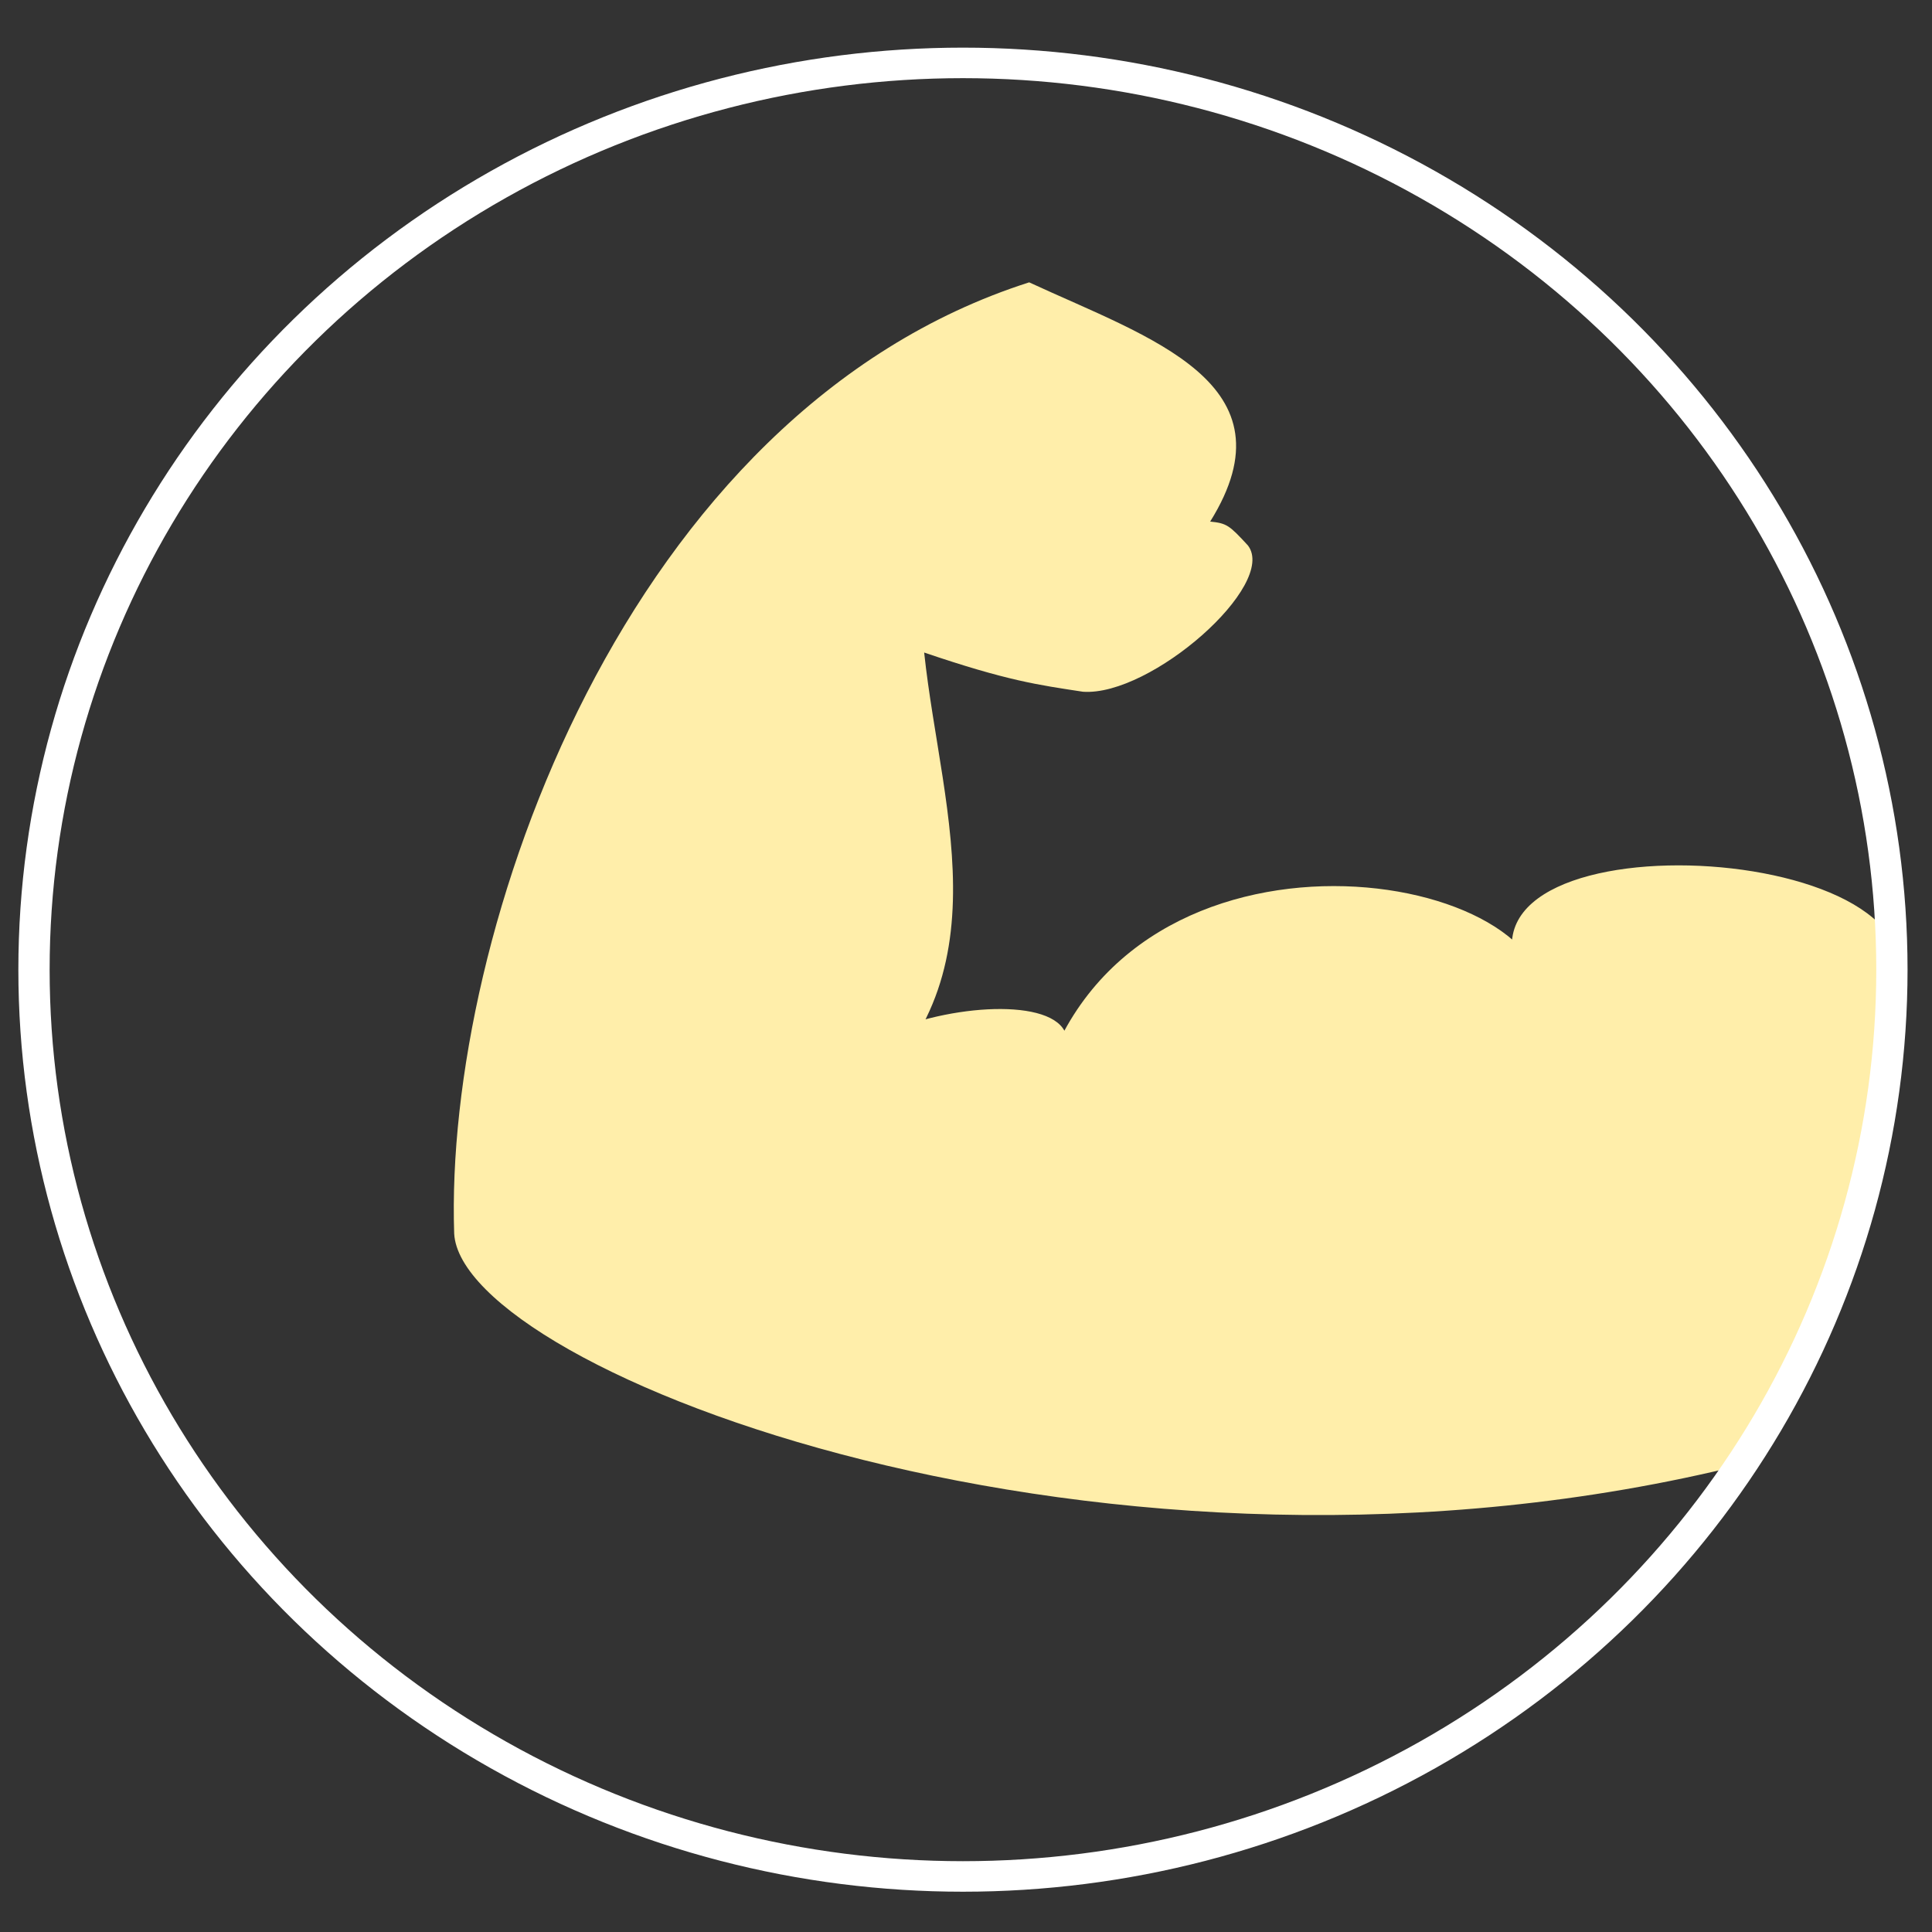 <?xml version="1.0" encoding="UTF-8" standalone="no"?>
<svg
   xmlns:dc="http://purl.org/dc/elements/1.1/"
   xmlns:cc="http://creativecommons.org/ns#"
   xmlns:rdf="http://www.w3.org/1999/02/22-rdf-syntax-ns#"
   xmlns:svg="http://www.w3.org/2000/svg"
   xmlns="http://www.w3.org/2000/svg"
   xmlns:sodipodi="http://sodipodi.sourceforge.net/DTD/sodipodi-0.dtd"
   xmlns:inkscape="http://www.inkscape.org/namespaces/inkscape"
   width="125mm"
   height="125mm"
   viewBox="0 0 125 125"
   version="1.1"
   id="svg8"
   inkscape:version="1.0 (4035a4fb49, 2020-05-01)"
   sodipodi:docname="str.svg">
  <rect x="0" y="0" width="125" height="125" fill="#333333" stroke="none"/>
  <defs
     id="defs2" />
  <sodipodi:namedview
     id="base"
     pagecolor="#ffffff"
     bordercolor="#666666"
     borderopacity="1.0"
     inkscape:pageopacity="0.0"
     inkscape:pageshadow="2"
     inkscape:zoom="0.98994949"
     inkscape:cx="182.94525"
     inkscape:cy="252.82335"
     inkscape:document-units="mm"
     inkscape:current-layer="g861"
     inkscape:document-rotation="0"
     showgrid="false"
     inkscape:window-width="1680"
     inkscape:window-height="987"
     inkscape:window-x="-8"
     inkscape:window-y="-8"
     inkscape:window-maximized="1" />
  <g
     inkscape:label="Layer 1"
     inkscape:groupmode="layer"
     id="layer1">
    <g
       id="g861"
       inkscape:label="STR"
       style="display:inline;stroke-width:0.09"
       transform="matrix(11.304,0,0,11.032,-842.424,-519.101)"
       inkscape:transform-center-x="-59.8988"
       inkscape:transform-center-y="58.383038">
      <path
         sodipodi:nodetypes="cccccccccccc"
         id="path847"
         d="m 85.393,52.786 c 0.131,-0.871 -2.978,-0.945 -2.038,0.2 0.149,-0.83 -2.382,-1.281 -2.873,0.451 0.757,-0.806 -1.609,-0.45 -1.186,0.2 1.029,-0.75 0.618,-1.793 0.518,-2.756 0.476,0.166 0.653,0.19 0.909,0.23 0.389,0.028 1.116,-0.628 0.944,-0.858 -0.107,-0.119 -0.121,-0.13 -0.216,-0.14 0.494,-0.812 -0.347,-1.076 -1.036,-1.403 -2.309,0.756 -3.349,3.813 -3.291,5.579 0.043,0.802 3.735,2.285 7.383,1.353 0.562,-1.002 0.828,-1.949 0.885,-2.856 z"
         style="fill:#ffeeaa;stroke:none;stroke-width:0.006;stroke-linecap:butt;stroke-linejoin:miter;stroke-miterlimit:4;stroke-dasharray:none;stroke-opacity:1" />
      <ellipse
         inkscape:label="Rim"
         ry="5.318"
         rx="5.317"
         cy="52.741"
         cx="80.036"
         id="path845"
         style="fill:none;stroke:#ffffff;stroke-width:0.179;stroke-linecap:round;stroke-linejoin:round;stroke-miterlimit:4;stroke-dasharray:none" />
    </g>
  </g>
</svg>
